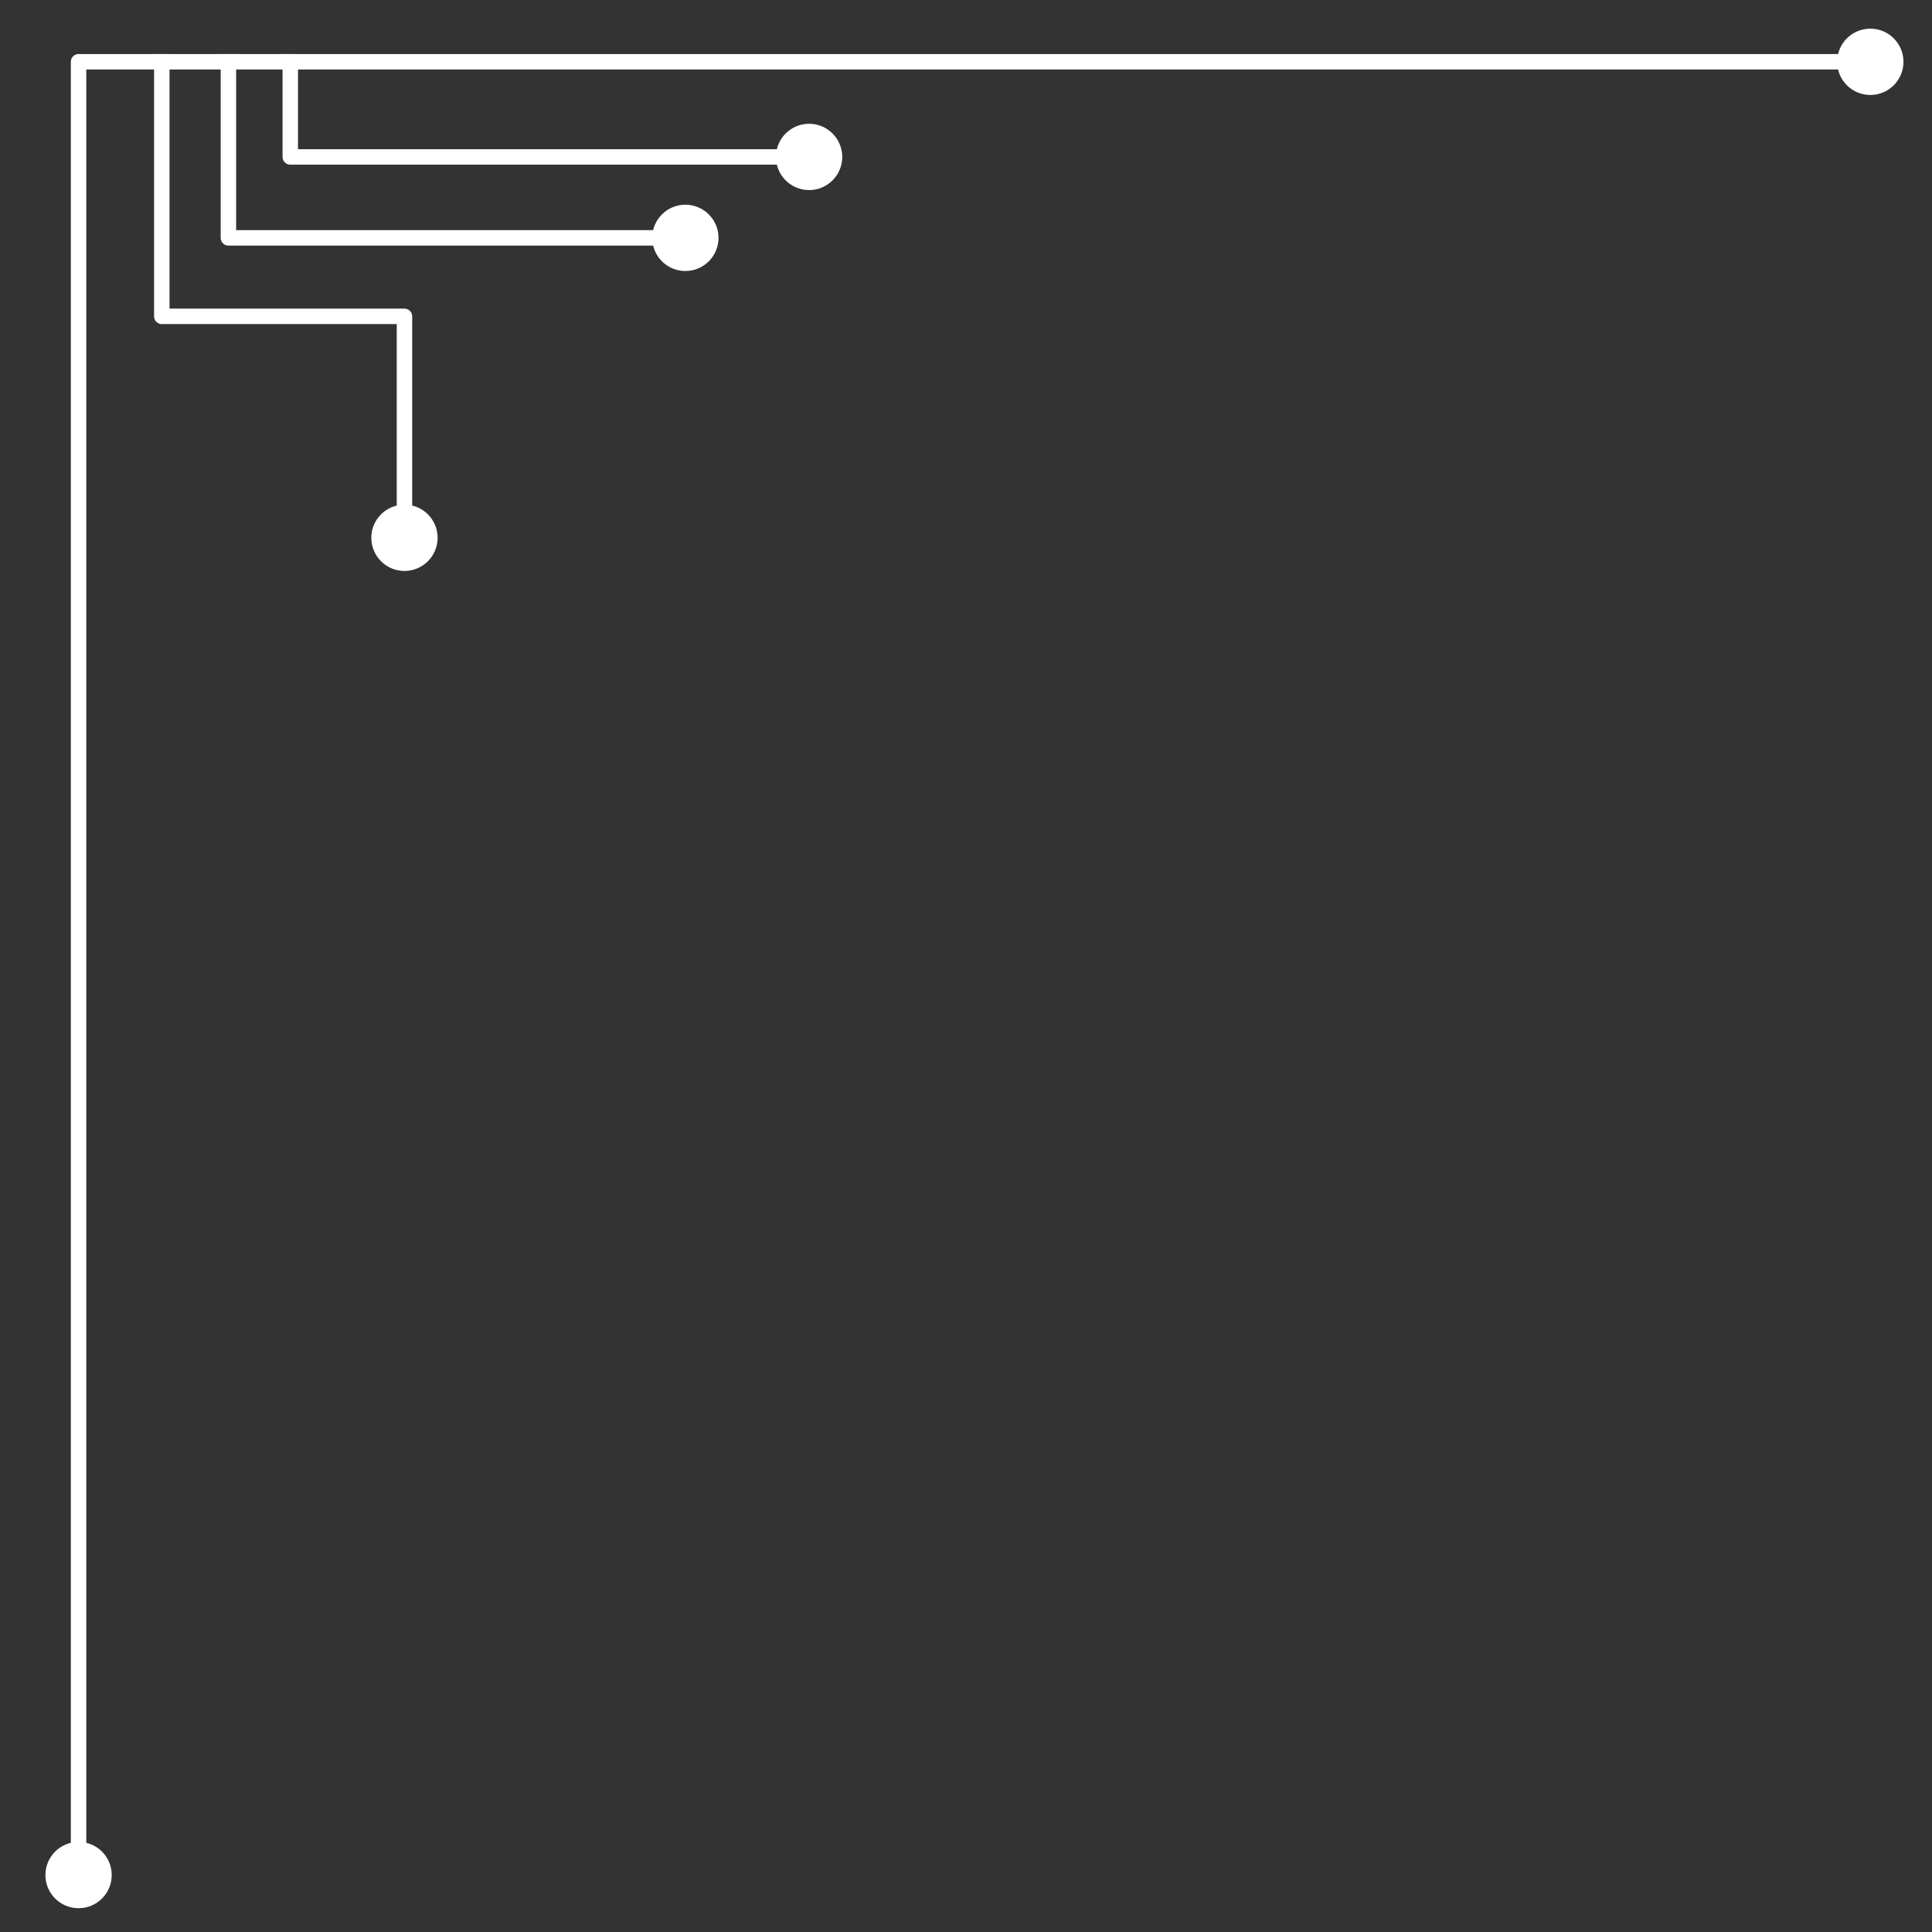 <svg version="1.1" viewBox="0.0 0.0 500.0 500.0" fill="none" stroke="none" stroke-linecap="square" stroke-miterlimit="10" xmlns:xlink="http://www.w3.org/1999/xlink" xmlns="http://www.w3.org/2000/svg"><rect x="0.0" y="0.0" width="500.0" height="500.0" fill="#333333" stroke="none"/><clipPath id="p.0"><path d="m0 0l500.0 0l0 500.0l-500.0 0l0 -500.0z" clip-rule="nonzero"/></clipPath><g clip-path="url(#p.0)"><path fill="#000000" fill-opacity="0.0" d="m0 0l500.0 0l0 500.0l-500.0 0z" fill-rule="evenodd"/><path fill="#000000" fill-opacity="0.0" d="m20.332 493.844l0 -477.86l472.283 0l0 0.033" fill-rule="evenodd"/><path stroke="#ffffff" stroke-width="4.0" stroke-linejoin="round" stroke-linecap="butt" d="m20.332 478.684l0 -462.7l457.123 0" fill-rule="evenodd"/><path fill="#ffffff" stroke="#ffffff" stroke-width="4.0" stroke-linecap="butt" d="m20.332 491.844c-3.634 0 -6.58 -2.946 -6.58 -6.58c0 -3.634 2.946 -6.58 6.58 -6.58c3.634 0 6.58 2.946 6.58 6.58c0 3.634 -2.946 6.58 -6.58 6.58z" fill-rule="nonzero"/><path fill="#ffffff" stroke="#ffffff" stroke-width="4.0" stroke-linecap="butt" d="m490.615 16.013c-0.008 3.634 -2.96 6.573 -6.594 6.565c-3.634 -0.008 -6.573 -2.96 -6.565 -6.595c0.008 -3.634 2.96 -6.573 6.594 -6.565c3.634 0.008 6.573 2.96 6.565 6.595z" fill-rule="nonzero"/><path fill="#000000" fill-opacity="0.0" d="m59.114 15.983l0 0l0 45.575l126.835 0" fill-rule="evenodd"/><path stroke="#ffffff" stroke-width="4.0" stroke-linejoin="round" stroke-linecap="butt" d="m59.114 15.983l0 0l0 45.575l111.675 0" fill-rule="evenodd"/><path fill="#ffffff" stroke="#ffffff" stroke-width="4.0" stroke-linecap="butt" d="m183.949 61.558c0 3.634 -2.946 6.58 -6.58 6.58c-3.634 0 -6.58 -2.946 -6.58 -6.58c0 -3.634 2.946 -6.58 6.58 -6.58c3.634 0 6.58 2.946 6.58 6.58z" fill-rule="nonzero"/><path fill="#000000" fill-opacity="0.0" d="m74.508 15.983l0.614 0l0 24.63l142.851 0" fill-rule="evenodd"/><path stroke="#ffffff" stroke-width="4.0" stroke-linejoin="round" stroke-linecap="butt" d="m74.508 15.983l0.614 0l0 24.63l127.691 0" fill-rule="evenodd"/><path fill="#ffffff" stroke="#ffffff" stroke-width="4.0" stroke-linecap="butt" d="m215.972 40.613c0 3.634 -2.946 6.58 -6.58 6.58c-3.634 0 -6.58 -2.946 -6.58 -6.58c0 -3.634 2.946 -6.58 6.58 -6.58c3.634 0 6.58 2.946 6.58 6.58z" fill-rule="nonzero"/><path fill="#000000" fill-opacity="0.0" d="m41.873 15.983l0 65.89l62.803 0l0 65.89" fill-rule="evenodd"/><path stroke="#ffffff" stroke-width="4.0" stroke-linejoin="round" stroke-linecap="butt" d="m41.873 15.983l0 65.89l62.803 0l0 50.73" fill-rule="evenodd"/><path fill="#ffffff" stroke="#ffffff" stroke-width="4.0" stroke-linecap="butt" d="m104.676 145.762c-3.634 0 -6.58 -2.946 -6.58 -6.58c0 -3.634 2.946 -6.58 6.58 -6.58c3.634 0 6.58 2.946 6.58 6.58c0 3.634 -2.946 6.58 -6.58 6.58z" fill-rule="nonzero"/></g></svg>